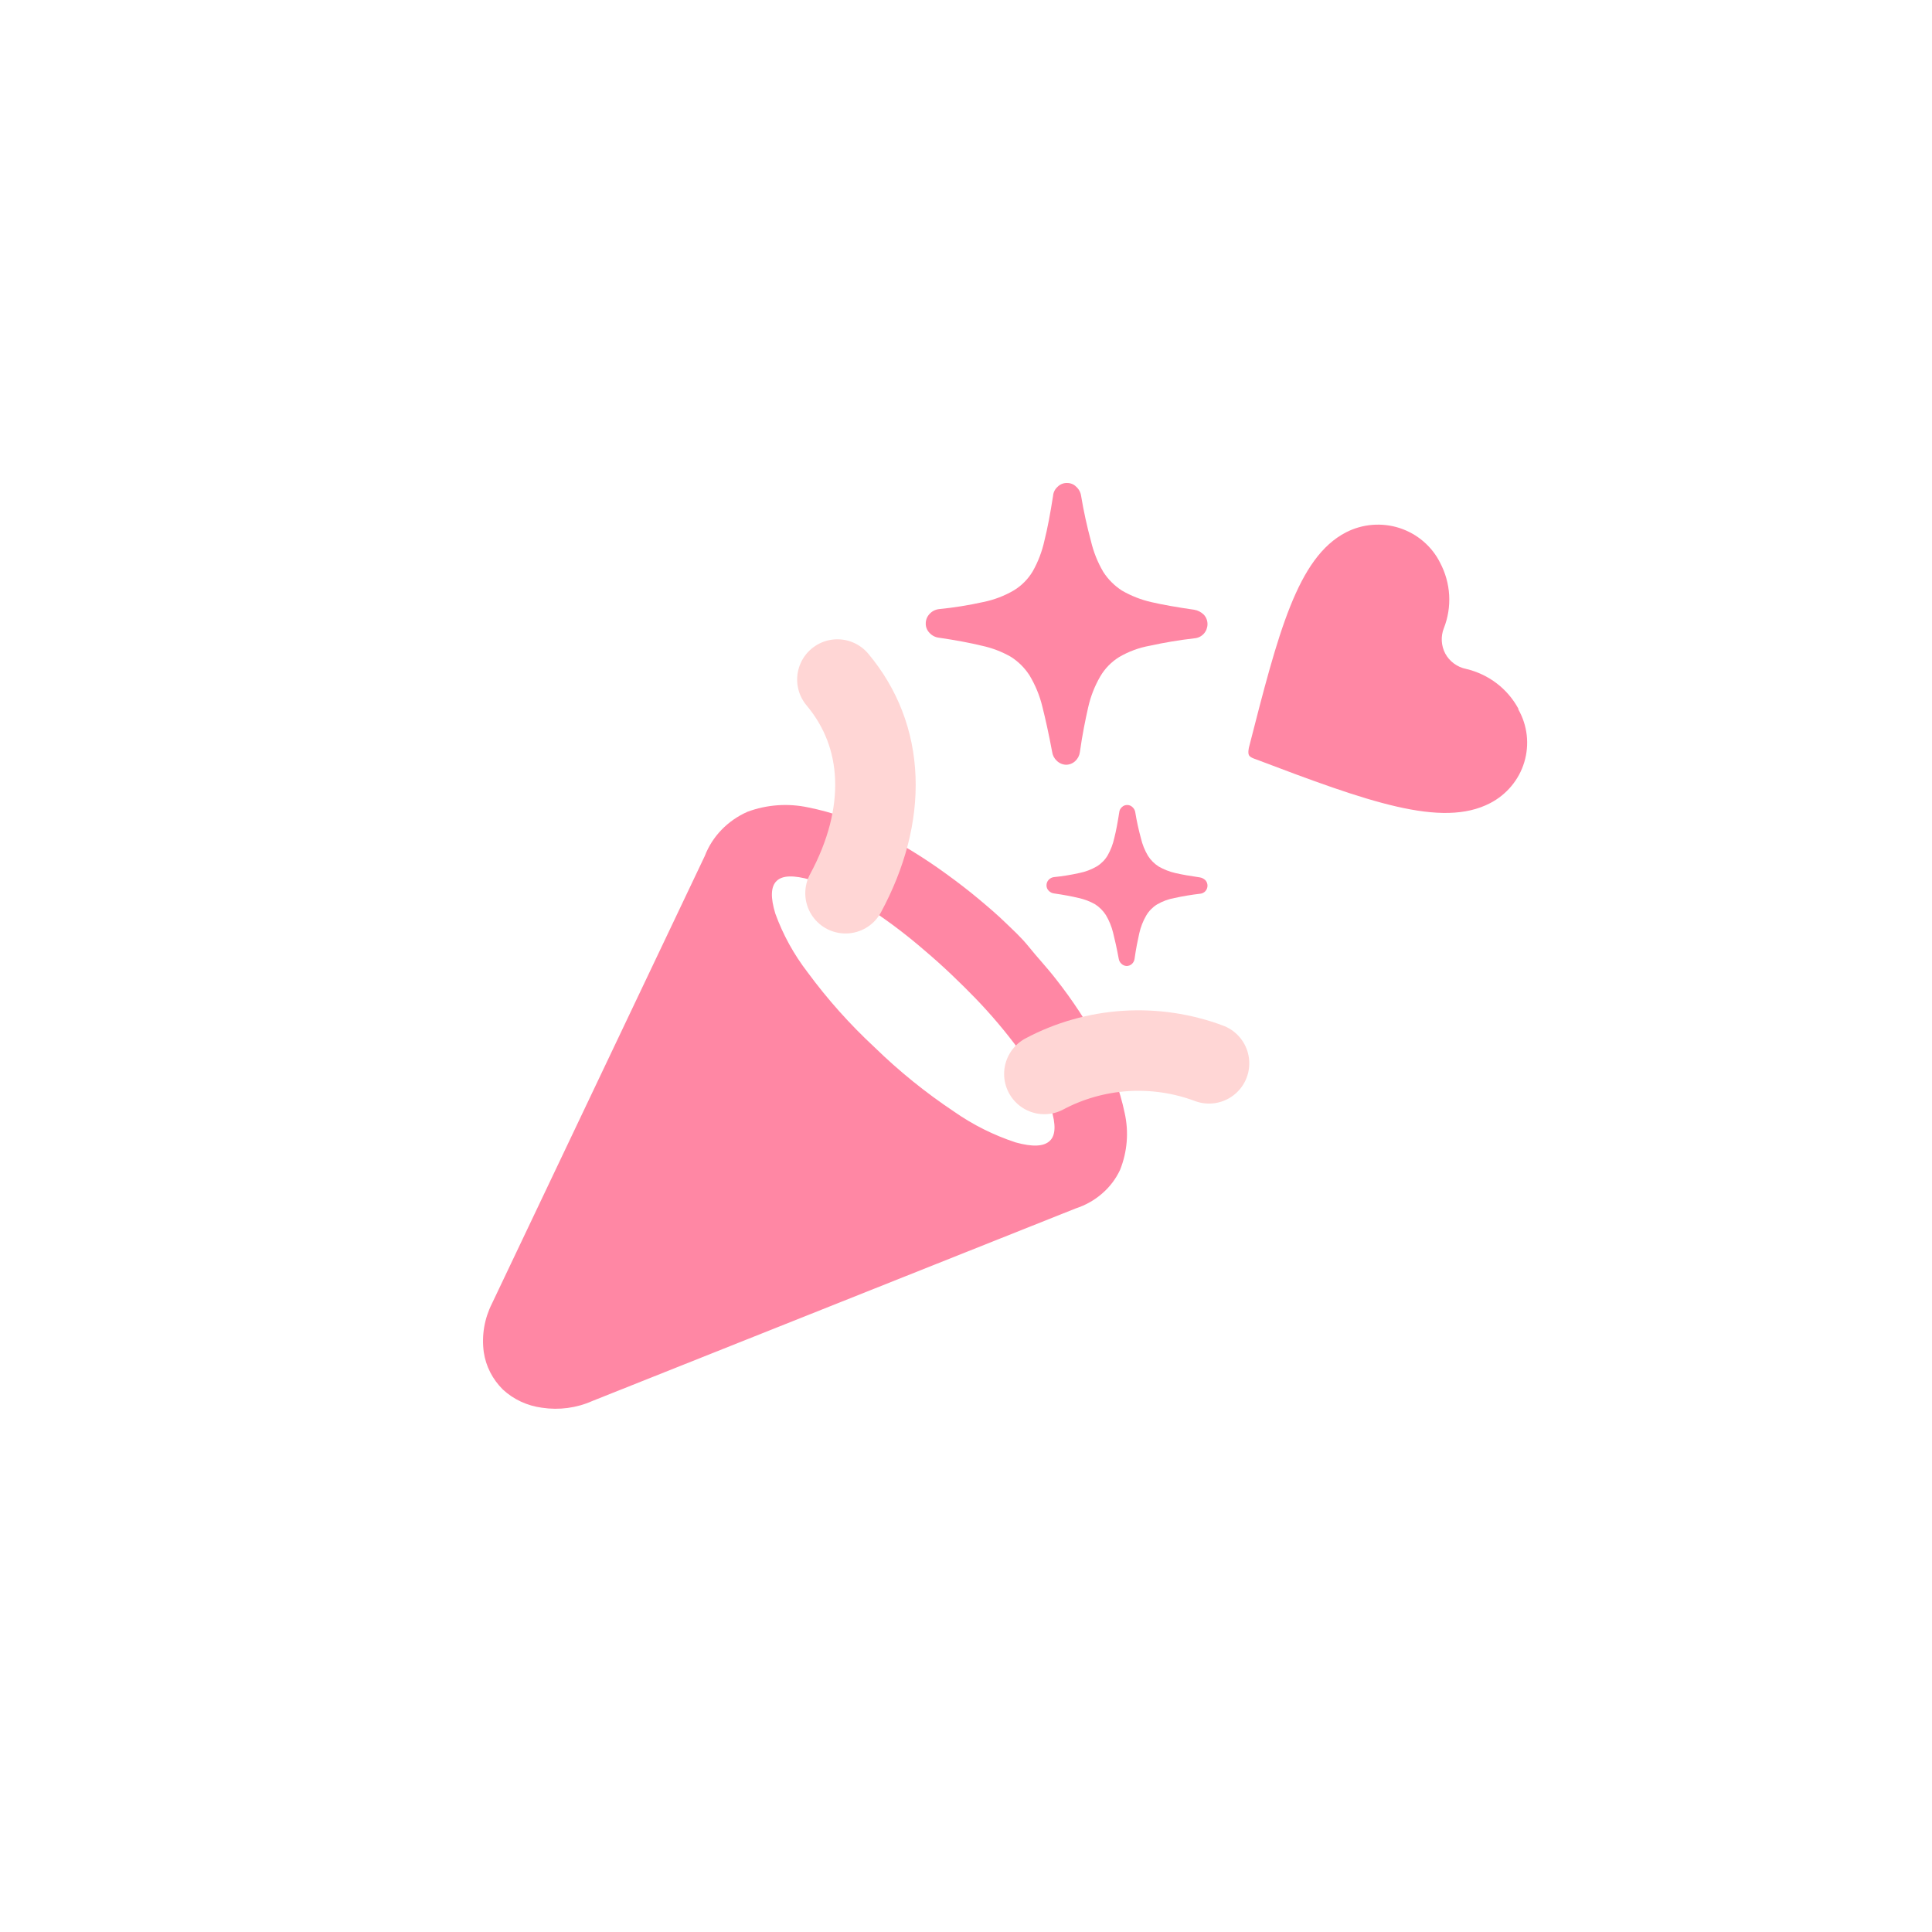 <svg width="48" height="48" viewBox="0 0 48 48" fill="none" xmlns="http://www.w3.org/2000/svg">
<path d="M27.942 27.651C27.82 27.071 27.612 26.512 27.324 25.988C27.014 25.408 26.651 24.855 26.241 24.334C26.018 24.045 25.766 23.779 25.567 23.53C25.367 23.282 25.177 23.114 24.982 22.925C24.788 22.735 24.55 22.532 24.317 22.337C24.085 22.143 23.795 21.917 23.505 21.709C22.966 21.316 22.395 20.965 21.795 20.661C21.257 20.383 20.679 20.18 20.08 20.06C19.576 19.952 19.05 19.99 18.569 20.169C18.077 20.387 17.696 20.782 17.51 21.267L12.223 32.386C12.034 32.761 11.963 33.18 12.019 33.592C12.07 33.942 12.236 34.268 12.494 34.523C12.759 34.769 13.1 34.927 13.467 34.975C13.892 35.039 14.327 34.981 14.717 34.807L26.726 30.023C26.969 29.944 27.193 29.818 27.382 29.653C27.572 29.489 27.724 29.288 27.828 29.065C28.008 28.614 28.048 28.123 27.942 27.651ZM26.084 28.342C25.937 28.486 25.657 28.5 25.234 28.383C24.687 28.203 24.171 27.945 23.705 27.619C22.997 27.147 22.337 26.613 21.733 26.024C21.117 25.453 20.559 24.828 20.066 24.158C19.723 23.713 19.452 23.221 19.263 22.699C19.14 22.297 19.149 22.026 19.296 21.886C19.444 21.745 19.719 21.741 20.137 21.858C20.685 22.04 21.202 22.297 21.671 22.622C22.125 22.925 22.558 23.256 22.968 23.611C23.192 23.801 23.415 24 23.643 24.217C23.871 24.434 24.047 24.61 24.232 24.8C24.624 25.206 24.987 25.636 25.32 26.087C25.656 26.534 25.923 27.024 26.113 27.542C26.237 27.94 26.227 28.206 26.084 28.342Z" fill="#FF87A4"/>
<path fill-rule="evenodd" clip-rule="evenodd" d="M37.721 17.622C37.834 17.82 37.905 18.038 37.931 18.263C37.957 18.488 37.936 18.717 37.871 18.934C37.806 19.152 37.697 19.354 37.551 19.529C37.405 19.704 37.225 19.849 37.022 19.954C35.818 20.58 33.985 19.921 31.19 18.86C31.19 18.86 31.06 18.823 31.029 18.761C30.998 18.698 31.031 18.565 31.031 18.565C31.757 15.728 32.232 13.852 33.441 13.226C33.645 13.122 33.867 13.058 34.096 13.04C34.324 13.022 34.554 13.048 34.772 13.119C34.99 13.19 35.191 13.302 35.364 13.451C35.537 13.599 35.679 13.78 35.78 13.983C35.911 14.232 35.988 14.506 36.004 14.786C36.02 15.066 35.975 15.346 35.872 15.608C35.832 15.709 35.815 15.818 35.821 15.926C35.827 16.034 35.856 16.14 35.907 16.237C35.959 16.334 36.033 16.419 36.123 16.485C36.212 16.551 36.316 16.597 36.425 16.619C36.701 16.684 36.96 16.806 37.184 16.977C37.409 17.148 37.593 17.365 37.726 17.612" fill="#FF87A4"/>
<path d="M21.007 22.192C21.53 21.223 21.782 20.247 21.747 19.331C21.713 18.415 21.391 17.581 20.805 16.883" stroke="#FFD6D5" stroke-width="2" stroke-miterlimit="10" stroke-linecap="round"/>
<path d="M25.947 26.682C26.569 26.351 27.256 26.157 27.962 26.111C28.667 26.066 29.375 26.17 30.038 26.418" stroke="#FFD6D5" stroke-width="2" stroke-miterlimit="10" stroke-linecap="round"/>
<path d="M26.255 18.901C26.192 18.843 26.151 18.764 26.14 18.679C26.056 18.228 25.972 17.854 25.895 17.548C25.829 17.279 25.723 17.022 25.581 16.784C25.461 16.596 25.302 16.437 25.114 16.318C24.889 16.19 24.647 16.097 24.394 16.043C24.11 15.974 23.751 15.905 23.329 15.844C23.238 15.834 23.153 15.79 23.092 15.722C23.062 15.691 23.039 15.656 23.023 15.616C23.007 15.577 22.999 15.535 23 15.493C22.999 15.405 23.032 15.32 23.092 15.256C23.153 15.187 23.238 15.144 23.329 15.133C23.698 15.097 24.063 15.038 24.425 14.958C24.694 14.904 24.953 14.806 25.19 14.667C25.382 14.55 25.543 14.387 25.658 14.194C25.793 13.955 25.891 13.697 25.949 13.429C26.025 13.131 26.094 12.757 26.163 12.321C26.169 12.233 26.211 12.15 26.278 12.092C26.309 12.061 26.346 12.037 26.387 12.021C26.428 12.005 26.471 11.998 26.515 12C26.557 12 26.598 12.008 26.636 12.024C26.674 12.039 26.709 12.063 26.737 12.092C26.804 12.151 26.848 12.233 26.86 12.321C26.923 12.7 27.005 13.075 27.105 13.445C27.168 13.713 27.271 13.971 27.411 14.209C27.531 14.396 27.691 14.555 27.878 14.675C28.103 14.804 28.346 14.9 28.599 14.958C28.89 15.026 29.25 15.088 29.671 15.149C29.761 15.164 29.843 15.207 29.908 15.271C29.968 15.335 30.001 15.42 30 15.508C29.999 15.595 29.967 15.68 29.908 15.745C29.847 15.812 29.762 15.853 29.671 15.859C29.3 15.902 28.932 15.963 28.568 16.043C28.298 16.091 28.039 16.187 27.802 16.326C27.61 16.446 27.449 16.611 27.335 16.807C27.197 17.045 27.096 17.303 27.036 17.571C26.967 17.877 26.891 18.244 26.829 18.687C26.818 18.772 26.777 18.85 26.715 18.908C26.652 18.967 26.57 19 26.485 19C26.398 18.997 26.316 18.961 26.255 18.901Z" fill="#FF87A4"/>
<path d="M27.86 23.943C27.824 23.91 27.801 23.865 27.794 23.817C27.746 23.559 27.698 23.345 27.654 23.17C27.616 23.017 27.556 22.87 27.475 22.734C27.406 22.627 27.315 22.536 27.208 22.467C27.08 22.394 26.941 22.341 26.797 22.31C26.635 22.271 26.429 22.232 26.188 22.197C26.136 22.191 26.088 22.166 26.052 22.127C26.035 22.109 26.022 22.089 26.013 22.067C26.004 22.044 26 22.02 26 21.996C26 21.946 26.018 21.897 26.052 21.86C26.088 21.821 26.136 21.796 26.188 21.791C26.399 21.77 26.608 21.736 26.814 21.69C26.968 21.66 27.116 21.603 27.252 21.524C27.361 21.457 27.453 21.364 27.519 21.253C27.596 21.117 27.652 20.97 27.685 20.817C27.729 20.646 27.768 20.433 27.807 20.184C27.811 20.133 27.835 20.086 27.873 20.053C27.891 20.035 27.912 20.021 27.935 20.012C27.959 20.003 27.984 19.999 28.009 20C28.032 20 28.056 20.005 28.078 20.014C28.099 20.023 28.119 20.036 28.136 20.053C28.174 20.087 28.199 20.133 28.206 20.184C28.241 20.4 28.288 20.614 28.346 20.826C28.381 20.979 28.441 21.126 28.521 21.262C28.589 21.369 28.68 21.46 28.788 21.529C28.916 21.602 29.055 21.657 29.199 21.69C29.365 21.729 29.571 21.764 29.812 21.799C29.863 21.808 29.91 21.832 29.948 21.869C29.982 21.906 30 21.954 30 22.004C30 22.054 29.981 22.103 29.948 22.14C29.913 22.178 29.864 22.202 29.812 22.205C29.6 22.23 29.39 22.265 29.182 22.31C29.027 22.338 28.879 22.393 28.744 22.472C28.634 22.541 28.543 22.635 28.477 22.747C28.398 22.883 28.341 23.03 28.306 23.183C28.267 23.358 28.223 23.568 28.188 23.821C28.182 23.869 28.159 23.914 28.123 23.948C28.087 23.981 28.04 24 27.991 24C27.942 23.998 27.895 23.978 27.86 23.943Z" fill="#FF87A4"/>
</svg>
